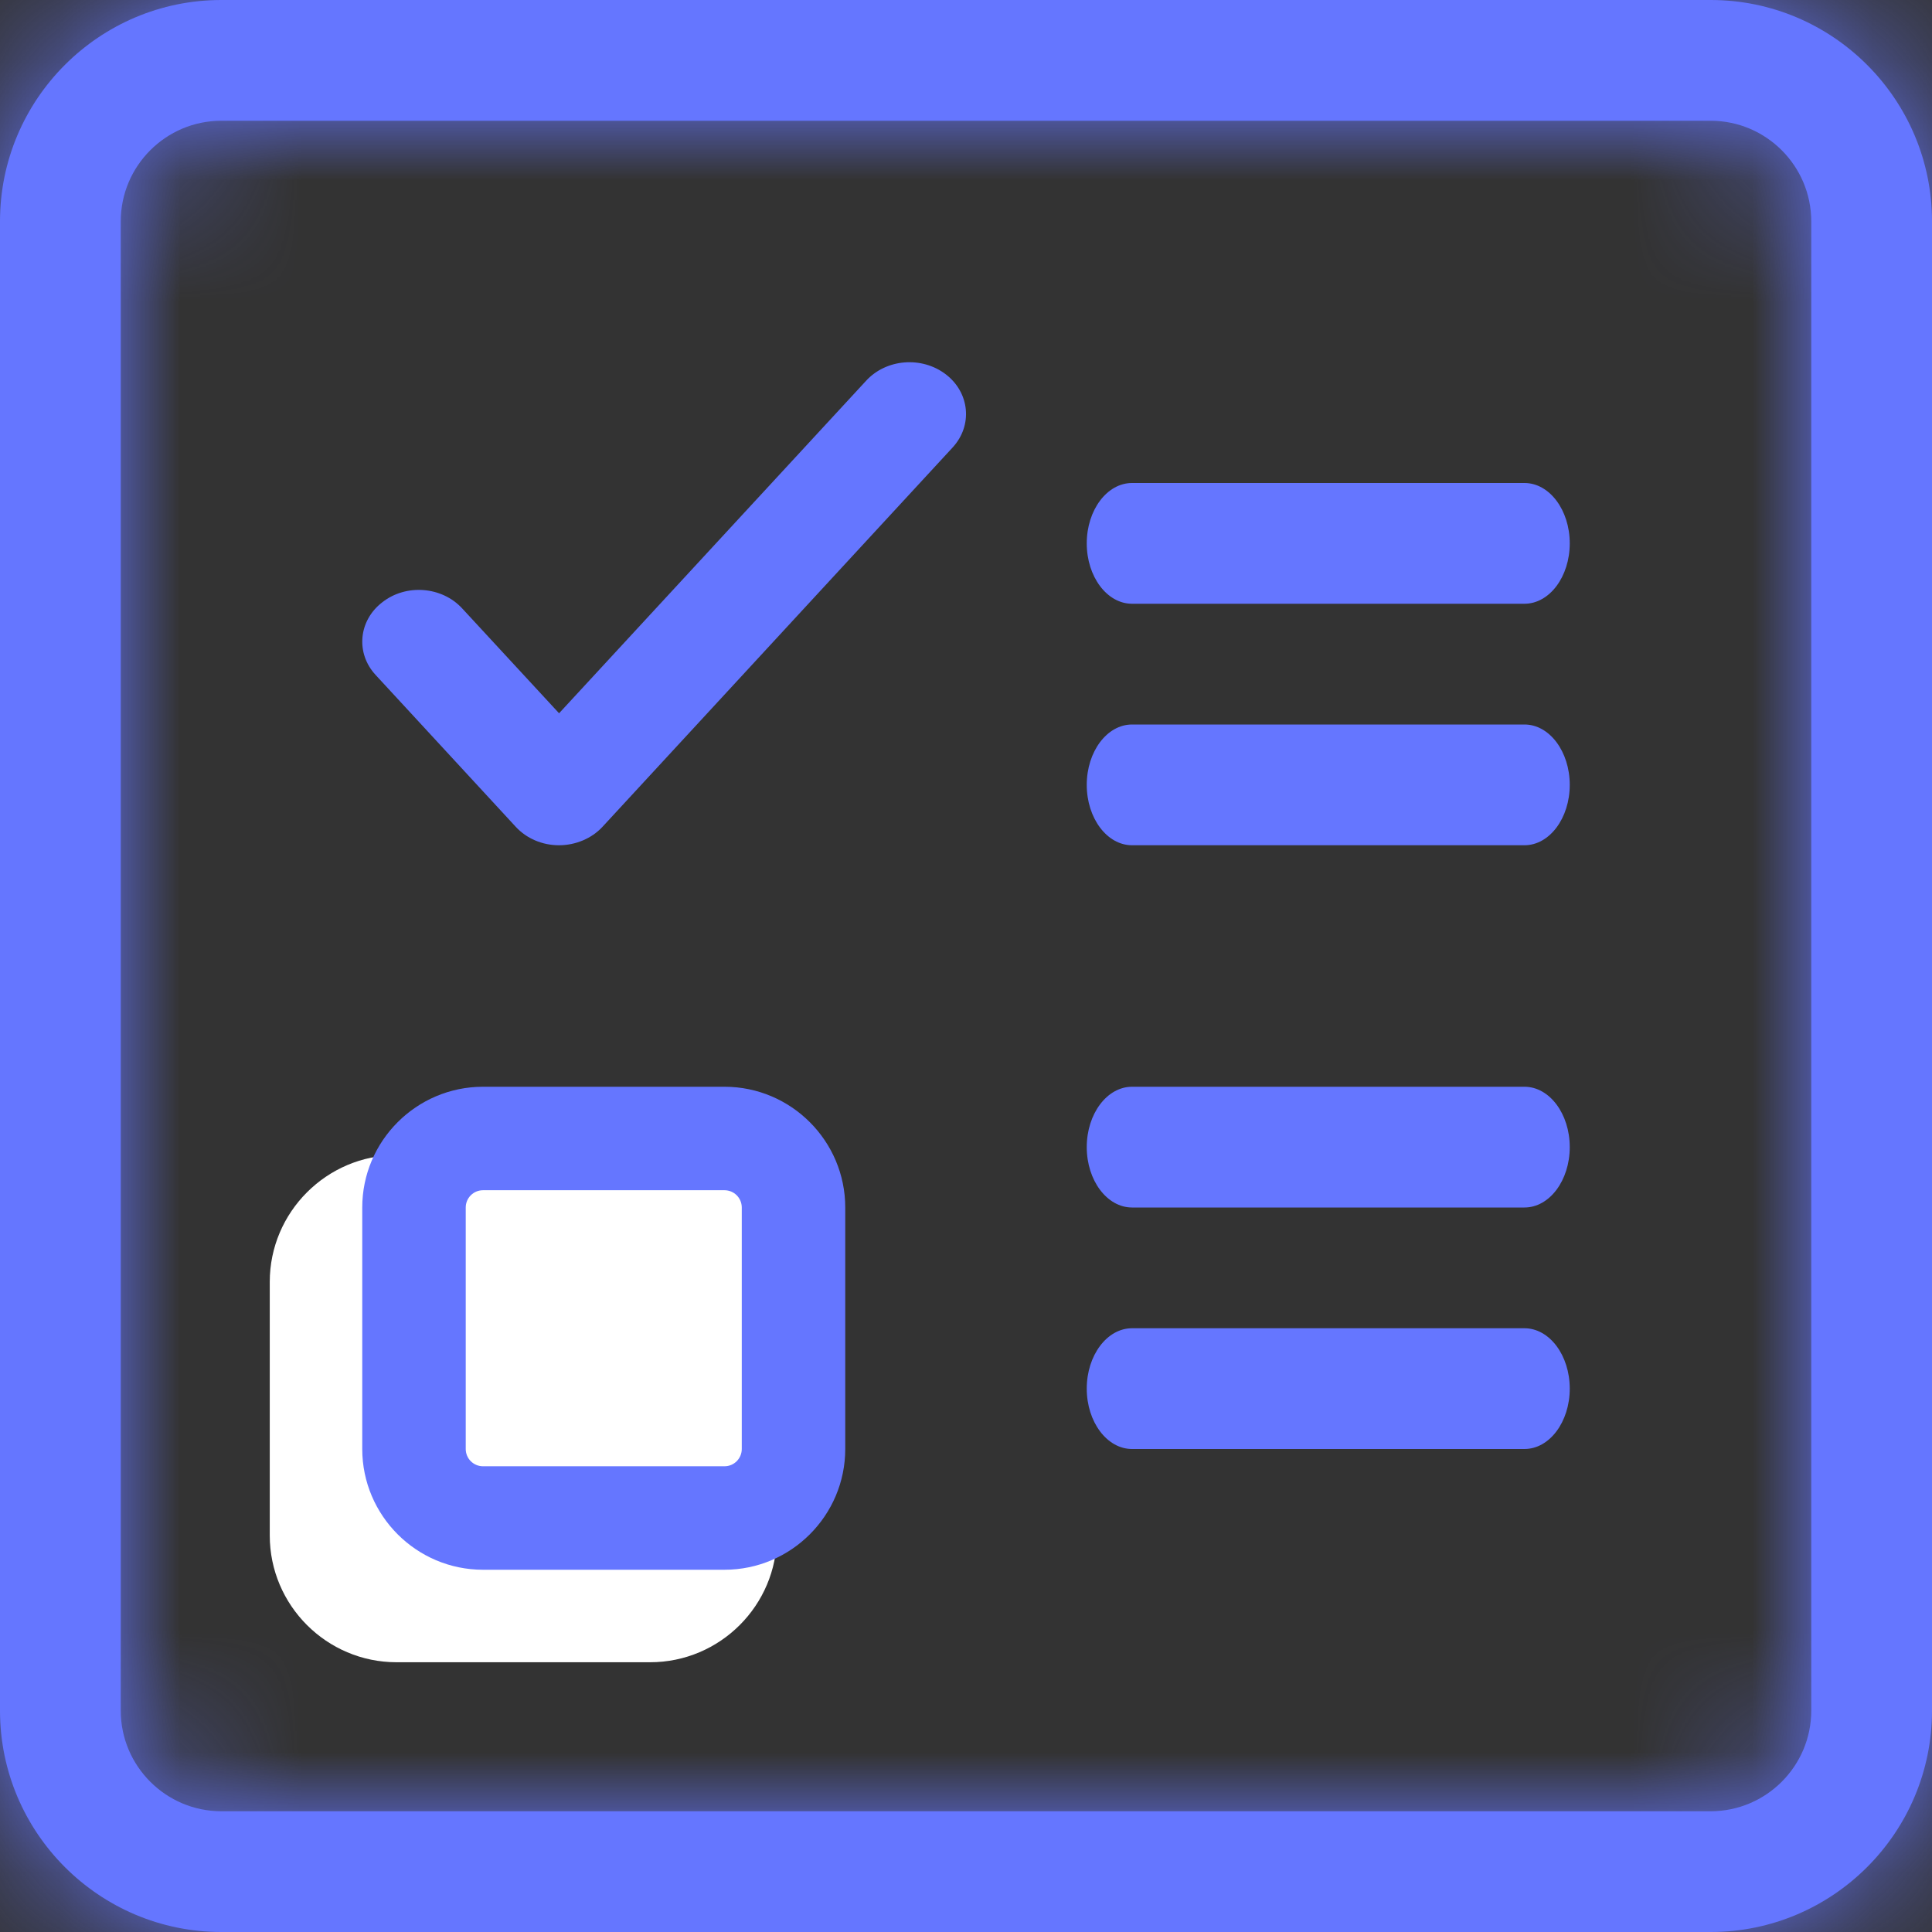 <svg width="16" height="16" viewBox="0 0 16 16" fill="none" xmlns="http://www.w3.org/2000/svg">
<rect x="0" y="0" width="16" height="16" fill="#333333" stroke="none"/>
<path d="M6.434 12.716C6.434 13.295 5.963 13.766 5.384 13.766H3.284C2.706 13.766 2.234 13.295 2.234 12.716V10.616C2.234 10.038 2.706 9.566 3.284 9.566H5.384C5.963 9.566 6.434 10.038 6.434 10.616V12.716Z" fill="white"/>
<mask id="path-2-inside-1" fill="white">
<path d="M14.167 16H1.833C0.822 16 0 15.178 0 14.167V1.833C0 0.822 0.822 0 1.833 0H14.167C15.178 0 16 0.822 16 1.833V14.167C16 15.178 15.178 16 14.167 16ZM1.833 1C1.374 1 1 1.374 1 1.833V14.167C1 14.626 1.374 15 1.833 15H14.167C14.626 15 15 14.626 15 14.167V1.833C15 1.374 14.626 1 14.167 1H1.833Z"/>
</mask>
<path d="M14.167 16H1.833C0.822 16 0 15.178 0 14.167V1.833C0 0.822 0.822 0 1.833 0H14.167C15.178 0 16 0.822 16 1.833V14.167C16 15.178 15.178 16 14.167 16ZM1.833 1C1.374 1 1 1.374 1 1.833V14.167C1 14.626 1.374 15 1.833 15H14.167C14.626 15 15 14.626 15 14.167V1.833C15 1.374 14.626 1 14.167 1H1.833Z" fill="#6576FF"/>
<path d="M14.167 11H1.833V21H14.167V11ZM1.833 11C3.583 11 5 12.417 5 14.167H-5C-5 17.939 -1.939 21 1.833 21V11ZM5 14.167V1.833H-5V14.167H5ZM5 1.833C5 3.583 3.583 5 1.833 5V-5C-1.939 -5 -5 -1.939 -5 1.833H5ZM1.833 5H14.167V-5H1.833V5ZM14.167 5C12.417 5 11 3.583 11 1.833H21C21 -1.939 17.939 -5 14.167 -5V5ZM11 1.833V14.167H21V1.833H11ZM11 14.167C11 12.417 12.417 11 14.167 11V21C17.939 21 21 17.939 21 14.167H11ZM1.833 -4C-1.387 -4 -4 -1.387 -4 1.833H6C6 4.135 4.135 6 1.833 6V-4ZM-4 1.833V14.167H6V1.833H-4ZM-4 14.167C-4 17.387 -1.387 20 1.833 20V10C4.135 10 6 11.865 6 14.167H-4ZM1.833 20H14.167V10H1.833V20ZM14.167 20C17.387 20 20 17.387 20 14.167H10C10 11.865 11.865 10 14.167 10V20ZM20 14.167V1.833H10V14.167H20ZM20 1.833C20 -1.387 17.387 -4 14.167 -4V6C11.865 6 10 4.135 10 1.833H20ZM14.167 -4H1.833V6H14.167V-4Z" fill="#6576FF" mask="url(#path-2-inside-1)"/>
<path d="M12.625 5H9.375C9.168 5 9 4.776 9 4.5C9 4.224 9.168 4 9.375 4H12.625C12.832 4 13 4.224 13 4.5C13 4.776 12.832 5 12.625 5Z" fill="#6576FF"/>
<path d="M12.625 7H9.375C9.168 7 9 6.776 9 6.5C9 6.224 9.168 6 9.375 6H12.625C12.832 6 13 6.224 13 6.5C13 6.776 12.832 7 12.625 7Z" fill="#6576FF"/>
<path d="M4.629 7C4.491 7 4.36 6.944 4.271 6.847L3.111 5.59C2.944 5.41 2.968 5.139 3.167 4.987C3.364 4.833 3.66 4.857 3.827 5.038L4.63 5.907L7.173 3.153C7.34 2.971 7.635 2.948 7.834 3.101C8.032 3.254 8.056 3.524 7.89 3.705L4.988 6.849C4.899 6.944 4.767 7 4.629 7Z" fill="#6576FF"/>
<path d="M6 13H4C3.449 13 3 12.551 3 12V10C3 9.449 3.449 9 4 9H6C6.551 9 7 9.449 7 10V12C7 12.551 6.551 13 6 13ZM4 9.857C3.921 9.857 3.857 9.921 3.857 10V12C3.857 12.079 3.921 12.143 4 12.143H6C6.079 12.143 6.143 12.079 6.143 12V10C6.143 9.921 6.079 9.857 6 9.857H4Z" fill="#6576FF"/>
<path d="M12.625 10H9.375C9.168 10 9 9.776 9 9.5C9 9.224 9.168 9 9.375 9H12.625C12.832 9 13 9.224 13 9.5C13 9.776 12.832 10 12.625 10Z" fill="#6576FF"/>
<path d="M12.625 12H9.375C9.168 12 9 11.776 9 11.5C9 11.224 9.168 11 9.375 11H12.625C12.832 11 13 11.224 13 11.5C13 11.776 12.832 12 12.625 12Z" fill="#6576FF"/>
</svg>
